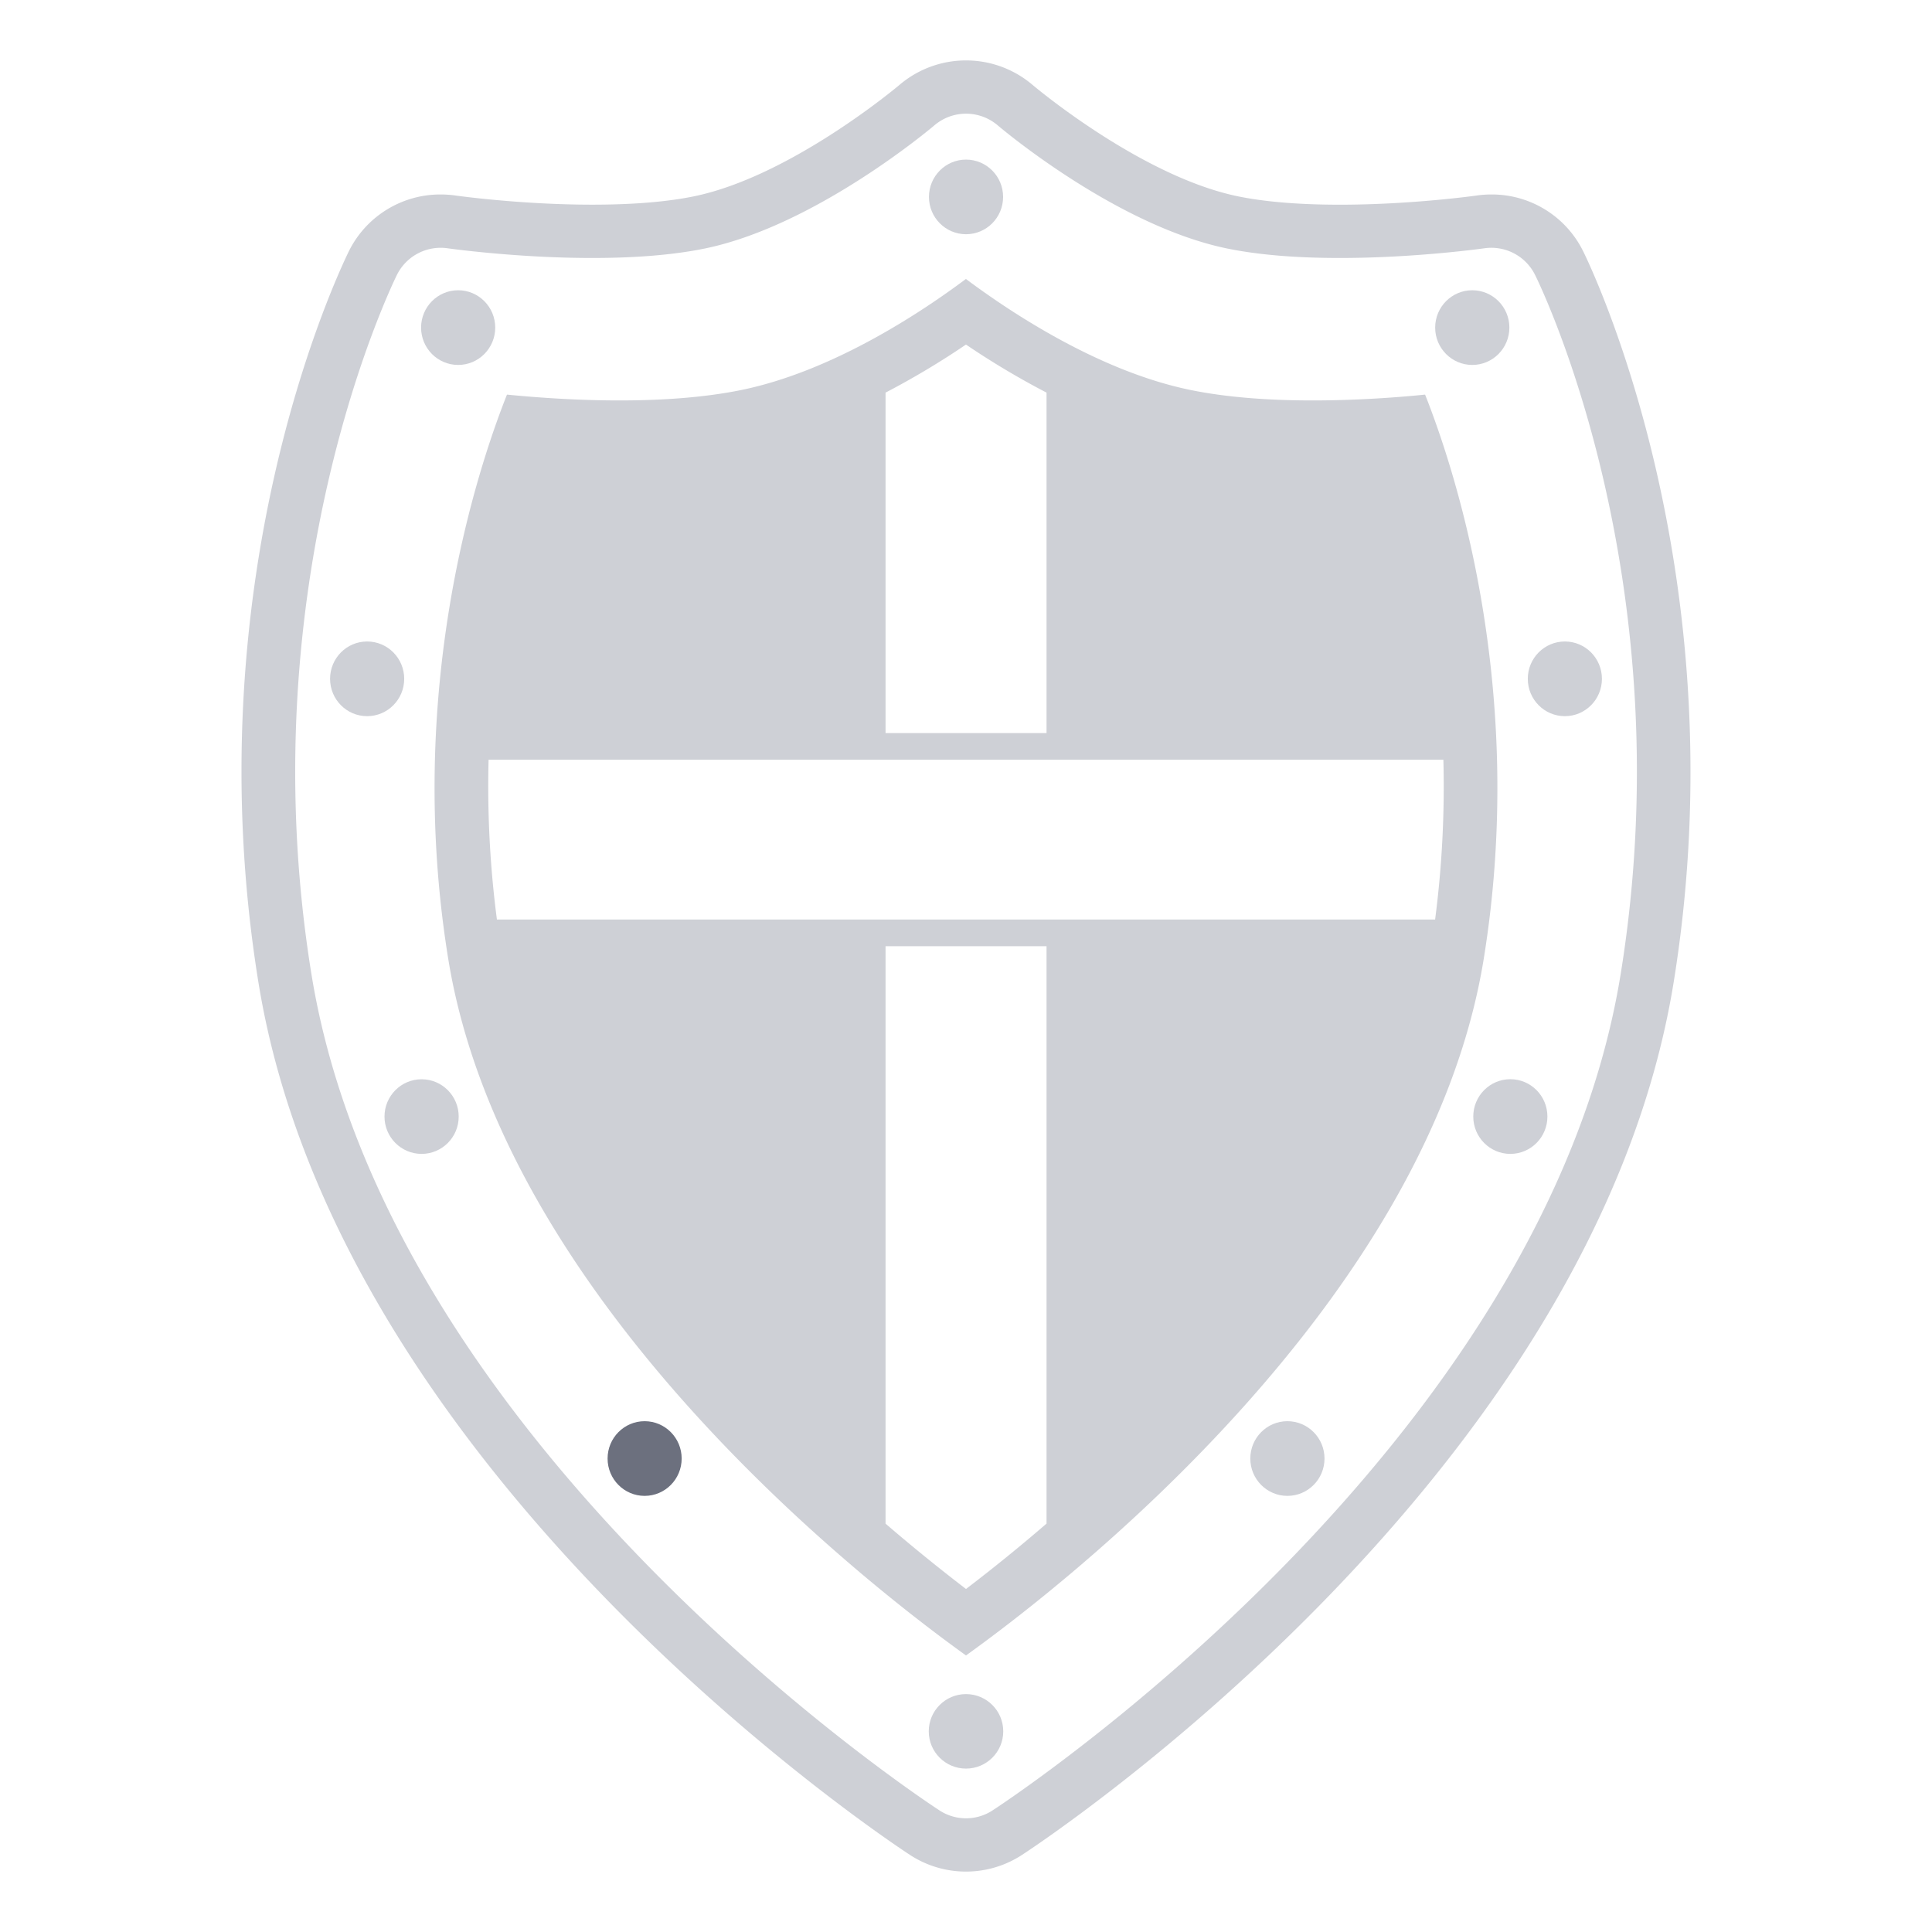 <?xml version="1.0" encoding="utf-8"?><!-- Uploaded to: SVG Repo, www.svgrepo.com, Generator: SVG Repo Mixer Tools -->
<svg width="50" height="50" viewBox="0 0 64 64" xmlns="http://www.w3.org/2000/svg" xmlns:xlink="http://www.w3.org/1999/xlink" aria-hidden="true" role="img" class="iconify iconify--emojione-monotone" preserveAspectRatio="xMidYMid meet"><path d="M47.208 13.072c-.908.092-2.261.193-3.728.193c-1.54 0-2.891-.113-4.016-.341c-3.035-.612-5.988-2.577-7.467-3.683c-1.477 1.105-4.426 3.068-7.463 3.683c-1.126.228-2.477.341-4.017.341c-1.463 0-2.819-.104-3.723-.193c-1 2.52-3.39 9.775-1.947 18.683C16.692 43.158 28.734 52.495 32 54.839c3.267-2.344 15.309-11.681 17.152-23.084c1.44-8.907-.944-16.161-1.944-18.683m-17.873-.066a26.697 26.697 0 0 0 2.664-1.592a26.699 26.699 0 0 0 2.669 1.592v11.279h-5.333V13.006m5.333 37.465A57.213 57.213 0 0 1 32 52.637a59.734 59.734 0 0 1-2.665-2.164V31.344h5.333v19.127m12.872-20.01H16.461a34.072 34.072 0 0 1-.276-5.294h31.629a34.19 34.19 0 0 1-.274 5.294" fill="#CED0D6"></path><path d="M52.445 8.325a3.373 3.373 0 0 0-3.037-1.883c-.162 0-.325.011-.486.034c-.02.004-2.164.305-4.539.305c-1.328 0-2.453-.092-3.343-.271c-3.226-.65-6.795-3.664-6.831-3.694a3.401 3.401 0 0 0-4.416-.001c-.035.029-3.609 3.044-6.831 3.694c-.891.18-2.016.271-3.344.271c-2.383 0-4.519-.301-4.54-.305a3.601 3.601 0 0 0-.481-.033a3.381 3.381 0 0 0-3.039 1.877c-.539 1.108-5.127 11.043-2.998 24.22c2.651 16.37 20.813 28.404 21.585 28.908a3.392 3.392 0 0 0 3.712-.002c.771-.503 18.938-12.539 21.585-28.905c2.195-13.567-2.784-23.787-2.997-24.215m1.243 23.935c-2.526 15.612-20.063 27.226-20.81 27.713a1.606 1.606 0 0 1-1.755 0c-.747-.487-18.279-12.101-20.808-27.713c-2.1-12.997 2.636-22.746 2.834-23.155a1.618 1.618 0 0 1 1.672-.881c.022.003 2.275.322 4.796.322c1.449 0 2.693-.104 3.698-.307c3.71-.748 7.599-4.054 7.638-4.087a1.616 1.616 0 0 1 2.097 0c.038.033 3.921 3.339 7.636 4.087c1.005.203 2.246.307 3.697.307c2.521 0 4.771-.319 4.795-.322a1.616 1.616 0 0 1 1.672.881c.204.409 4.939 10.158 2.838 23.155" fill="#CED0D6"></path><ellipse cx="32.001" cy="6.523" rx="1.228" ry="1.236" fill="#CED0D6"></ellipse><ellipse cx="48.771" cy="10.852" rx="1.229" ry="1.237" fill="#CED0D6"></ellipse><ellipse cx="51.838" cy="22.487" rx="1.228" ry="1.237" fill="#CED0D6"></ellipse><ellipse cx="50.032" cy="36.987" rx="1.228" ry="1.237" fill="#CED0D6"></ellipse><ellipse cx="42.647" cy="48.316" rx="1.229" ry="1.237" fill="#CED0D6"></ellipse><circle cx="32" cy="57.353" r="1.234" fill="#CED0D6"></circle><ellipse cx="21.354" cy="48.316" rx="1.227" ry="1.237" fill="#6C707E"></ellipse><ellipse cx="13.966" cy="36.988" rx="1.229" ry="1.236" fill="#CED0D6"></ellipse><ellipse cx="12.162" cy="22.487" rx="1.228" ry="1.237" fill="#CED0D6"></ellipse><ellipse cx="15.177" cy="10.852" rx="1.228" ry="1.237" fill="#CED0D6"></ellipse></svg>